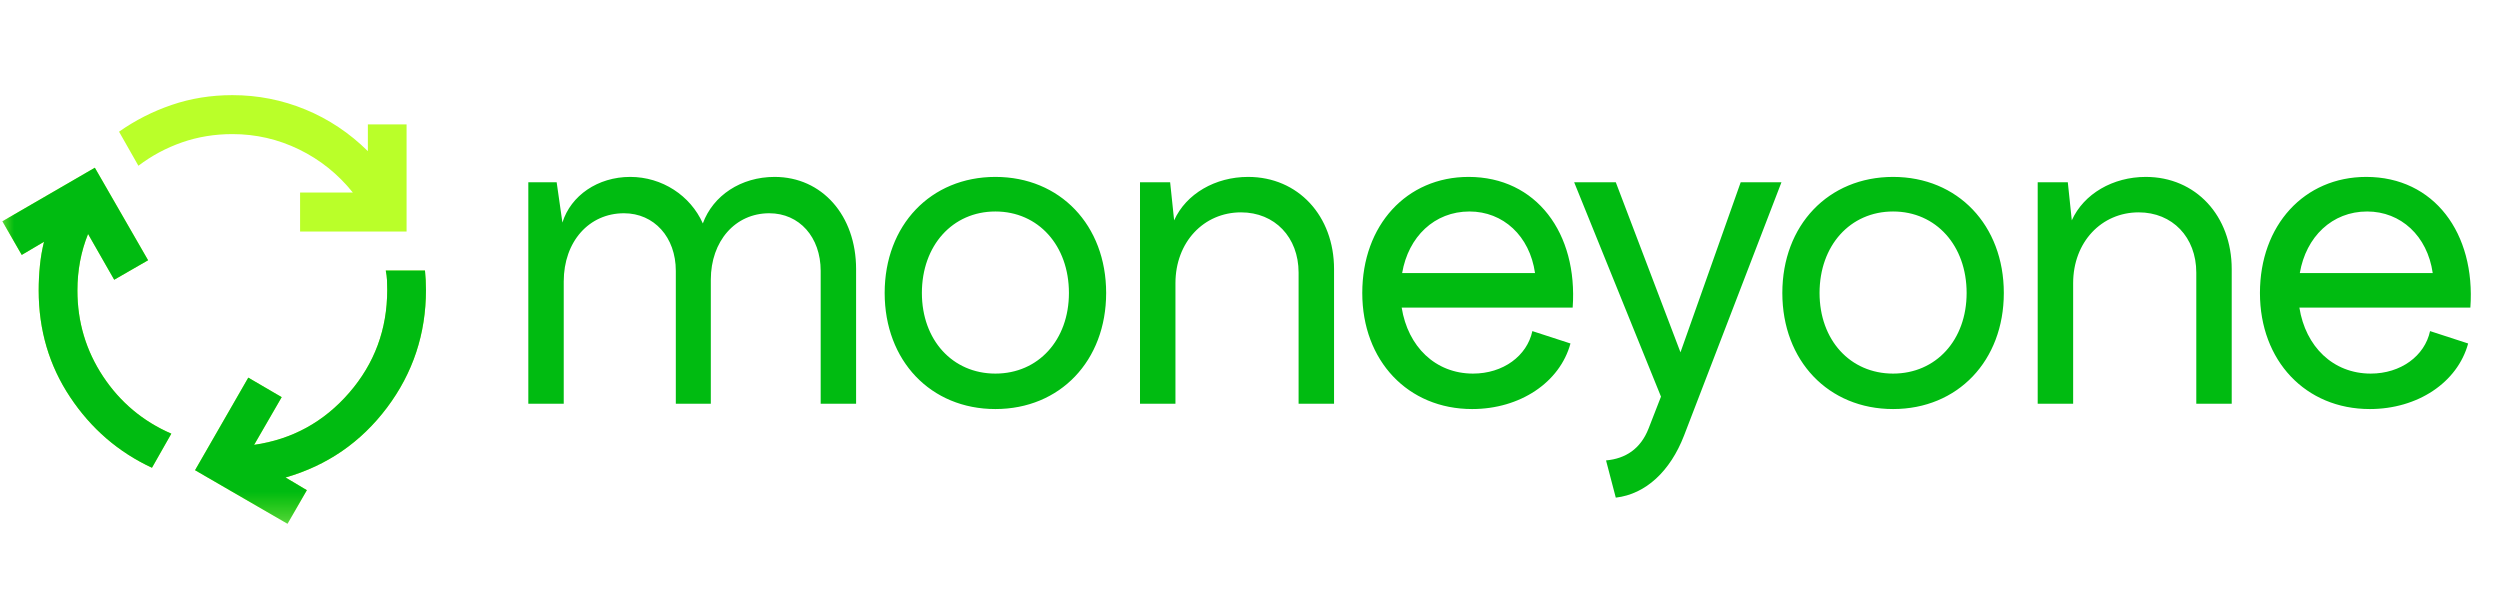<svg width="89" height="21" viewBox="0 0 89 21" fill="none" xmlns="http://www.w3.org/2000/svg">
<mask id="mask0_2781_4287" style="mask-type:alpha" maskUnits="userSpaceOnUse" x="0" y="2" width="17" height="17">
<rect y="2" width="16.544" height="16.646" fill="#D9D9D9"/>
</mask>
<g mask="url(#mask0_2781_4287)">
<path d="M5.41 16.652C4.215 16.097 3.244 15.259 2.498 14.138C1.751 13.017 1.377 11.751 1.377 10.341C1.377 10.04 1.392 9.745 1.421 9.456C1.449 9.167 1.498 8.884 1.567 8.606L0.774 9.075L0.085 7.878L3.376 5.971L5.272 9.265L4.066 9.959L3.135 8.329C3.009 8.641 2.914 8.965 2.851 9.3C2.788 9.635 2.756 9.982 2.756 10.341C2.756 11.462 3.061 12.482 3.669 13.401C4.278 14.32 5.088 14.999 6.099 15.438L5.41 16.652ZM10.683 8.242V6.855H12.562C12.033 6.196 11.396 5.685 10.649 5.321C9.902 4.956 9.109 4.774 8.271 4.774C7.639 4.774 7.041 4.873 6.478 5.069C5.915 5.266 5.398 5.543 4.927 5.901L4.238 4.688C4.813 4.283 5.439 3.965 6.116 3.734C6.794 3.503 7.512 3.387 8.271 3.387C9.178 3.387 10.046 3.558 10.873 3.899C11.7 4.24 12.441 4.734 13.096 5.381V4.428H14.474V8.242H10.683ZM10.235 18.646L6.944 16.739L8.839 13.444L10.028 14.138L9.046 15.837C10.402 15.641 11.53 15.022 12.432 13.982C13.334 12.941 13.785 11.722 13.785 10.323C13.785 10.196 13.782 10.078 13.777 9.968C13.771 9.858 13.756 9.745 13.733 9.63H15.129C15.141 9.745 15.149 9.858 15.155 9.968C15.161 10.078 15.164 10.196 15.164 10.323C15.164 11.884 14.701 13.28 13.777 14.511C12.852 15.742 11.648 16.571 10.166 16.999L10.924 17.45L10.235 18.646Z" fill="#BAFF29"/>
</g>
<path d="M18.808 14.373V6.488H19.817L20.022 7.923C20.321 6.961 21.283 6.298 22.435 6.298C23.57 6.298 24.579 6.961 25.021 7.954C25.384 6.961 26.377 6.298 27.576 6.298C29.263 6.298 30.477 7.67 30.477 9.579V14.373H29.216V9.642C29.216 8.443 28.459 7.592 27.387 7.592C26.172 7.592 25.305 8.585 25.305 9.957V14.373H24.059V9.642C24.059 8.443 23.286 7.592 22.214 7.592C20.968 7.592 20.069 8.601 20.069 10.02V14.373H18.808ZM35.436 14.562C33.134 14.562 31.494 12.843 31.494 10.43C31.494 8.017 33.134 6.298 35.436 6.298C37.739 6.298 39.379 8.017 39.379 10.43C39.379 12.843 37.739 14.562 35.436 14.562ZM35.436 13.3C36.966 13.3 38.054 12.102 38.054 10.43C38.054 8.743 36.966 7.529 35.436 7.529C33.907 7.529 32.819 8.743 32.819 10.43C32.819 12.102 33.907 13.3 35.436 13.3ZM40.584 14.373V6.488H41.657L41.799 7.844C42.225 6.898 43.266 6.298 44.432 6.298C46.215 6.298 47.492 7.686 47.492 9.579V14.373H46.23V9.705C46.23 8.443 45.379 7.56 44.18 7.56C42.855 7.56 41.846 8.617 41.846 10.083V14.373H40.584ZM52.408 14.562C50.121 14.562 48.497 12.843 48.497 10.43C48.497 8.017 50.074 6.298 52.282 6.298C54.694 6.298 56.177 8.301 55.987 10.951H49.9C50.121 12.338 51.099 13.3 52.439 13.3C53.512 13.3 54.363 12.67 54.552 11.787L55.909 12.228C55.53 13.616 54.111 14.562 52.408 14.562ZM49.916 9.721H54.647C54.458 8.396 53.512 7.529 52.313 7.529C51.067 7.529 50.137 8.427 49.916 9.721ZM57.175 16.391C57.869 16.328 58.405 15.981 58.689 15.256L59.131 14.12L56.04 6.488H57.522L59.825 12.543L61.969 6.488H63.42L59.951 15.508C59.462 16.77 58.595 17.59 57.522 17.716L57.175 16.391ZM67.394 14.562C65.091 14.562 63.451 12.843 63.451 10.43C63.451 8.017 65.091 6.298 67.394 6.298C69.696 6.298 71.336 8.017 71.336 10.43C71.336 12.843 69.696 14.562 67.394 14.562ZM67.394 13.3C68.924 13.3 70.012 12.102 70.012 10.43C70.012 8.743 68.924 7.529 67.394 7.529C65.864 7.529 64.776 8.743 64.776 10.43C64.776 12.102 65.864 13.3 67.394 13.3ZM72.542 14.373V6.488H73.614L73.756 7.844C74.182 6.898 75.223 6.298 76.39 6.298C78.172 6.298 79.449 7.686 79.449 9.579V14.373H78.188V9.705C78.188 8.443 77.336 7.56 76.138 7.56C74.813 7.56 73.804 8.617 73.804 10.083V14.373H72.542ZM84.365 14.562C82.078 14.562 80.454 12.843 80.454 10.43C80.454 8.017 82.031 6.298 84.239 6.298C86.652 6.298 88.134 8.301 87.945 10.951H81.858C82.078 12.338 83.056 13.3 84.397 13.3C85.469 13.3 86.321 12.67 86.51 11.787L87.866 12.228C87.488 13.616 86.068 14.562 84.365 14.562ZM81.873 9.721H86.605C86.415 8.396 85.469 7.529 84.27 7.529C83.025 7.529 82.094 8.427 81.873 9.721Z" fill="#00BB11"/>
<mask id="mask1_2781_4287" style="mask-type:alpha" maskUnits="userSpaceOnUse" x="0" y="2" width="17" height="17">
<rect y="2" width="16.544" height="16.646" fill="#D9D9D9"/>
</mask>
<g mask="url(#mask1_2781_4287)">
<path d="M5.41 16.652C4.215 16.097 3.244 15.259 2.498 14.138C1.751 13.017 1.377 11.751 1.377 10.341C1.377 10.04 1.392 9.745 1.421 9.456C1.449 9.167 1.498 8.884 1.567 8.607L0.774 9.075L0.085 7.878L3.376 5.971L5.272 9.265L4.066 9.959L3.135 8.329C3.009 8.641 2.914 8.965 2.851 9.3C2.788 9.635 2.756 9.982 2.756 10.341C2.756 11.462 3.061 12.482 3.669 13.401C4.278 14.32 5.088 14.999 6.099 15.438L5.41 16.652ZM10.235 18.646L6.944 16.739L8.839 13.444L10.028 14.138L9.046 15.837C10.402 15.641 11.53 15.022 12.432 13.982C13.334 12.941 13.785 11.722 13.785 10.323C13.785 10.196 13.782 10.078 13.777 9.968C13.771 9.858 13.756 9.745 13.733 9.63H15.129C15.141 9.745 15.149 9.858 15.155 9.968C15.161 10.078 15.164 10.196 15.164 10.323C15.164 11.884 14.701 13.28 13.777 14.511C12.852 15.742 11.648 16.571 10.166 16.999L10.924 17.45L10.235 18.646Z" fill="#00BB11"/>
</g>
</svg>
